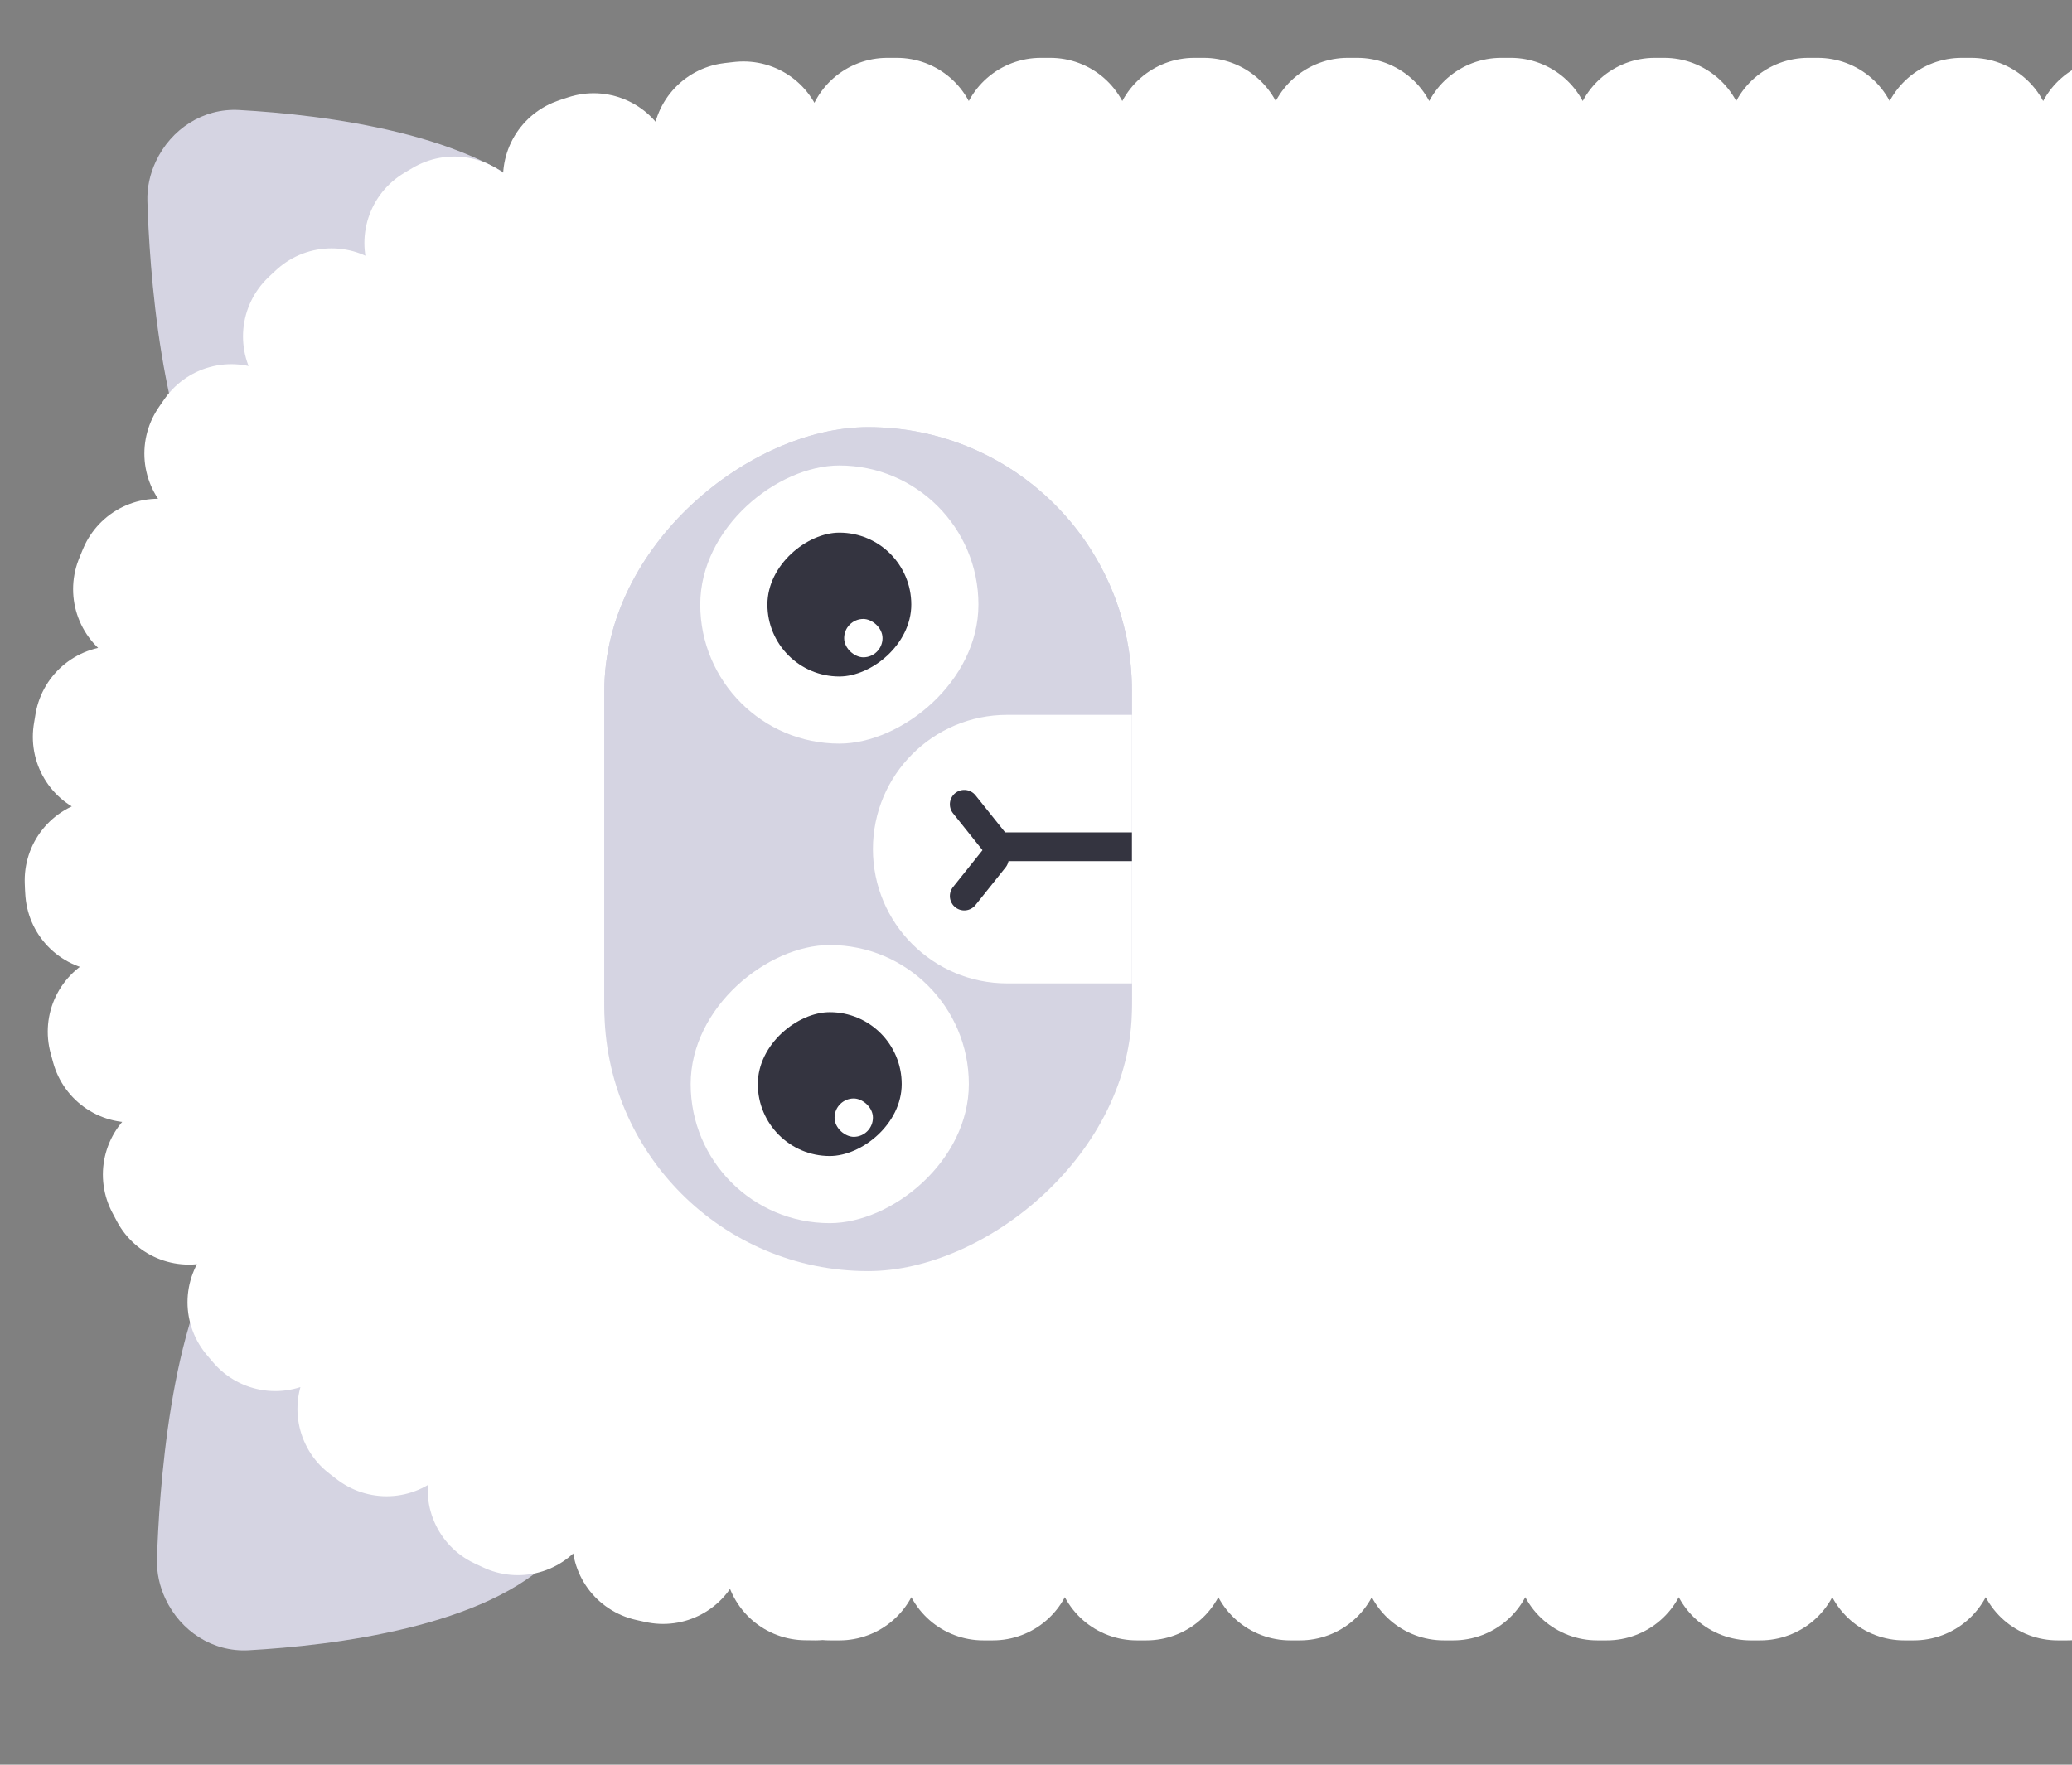 <svg width="216" height="184" viewBox="0 0 216 184" fill="none" xmlns="http://www.w3.org/2000/svg">
<rect x="0" y="0" width="216" height="184" fill="#808080" stroke="none"/>
<path d="M25.917 172.064C22.186 172.273 18.822 170.079 17.241 166.693C16.637 165.398 16.322 163.998 16.365 162.57C16.558 156.209 17.648 137.462 23.824 129.227C37.824 135.226 45.824 149.726 57.824 162.227C50.764 169.639 34.734 171.57 25.917 172.064Z" fill="#D5D4E2"/>
<path d="M24.917 11.471C21.186 11.262 17.822 13.456 16.241 16.843C15.637 18.137 15.322 19.537 15.365 20.966C15.557 27.326 16.648 46.073 22.824 54.309C36.824 48.309 44.824 33.809 56.824 21.309C49.764 13.896 33.734 11.966 24.917 11.471Z" fill="#D5D4E2"/>
<path d="M85 162.535C44.131 162.535 11 129.404 11 88.535C11 47.666 44.131 14.535 85 14.535L232 14.535L232 162.535L85 162.535Z" fill="white" stroke="white" stroke-width="17" stroke-linecap="round" stroke-linejoin="round" stroke-dasharray="1 15"/>
<rect x="63" y="132.535" width="88" height="55" rx="27.5" transform="rotate(-90 63 132.535)" fill="#D5D4E2"/>
<rect x="63" y="131.535" width="87" height="55" rx="27.5" transform="rotate(-90 63 131.535)" fill="#D5D4E2"/>
<path d="M105 102.535C97.268 102.535 91 96.267 91 88.535C91 80.803 97.268 74.535 105 74.535L118 74.535L118 102.535L105 102.535Z" fill="white"/>
<rect x="72" y="127.535" width="29" height="29" rx="14.5" transform="rotate(-90 72 127.535)" fill="white"/>
<rect x="73" y="77.535" width="29" height="29" rx="14.5" transform="rotate(-90 73 77.535)" fill="white"/>
<rect x="79" y="120.535" width="15" height="15" rx="7.5" transform="rotate(-90 79 120.535)" fill="#343440"/>
<rect width="4" height="4" rx="2" transform="matrix(-4.37114e-08 -1 -1 4.37114e-08 91 118.535)" fill="white"/>
<rect x="80" y="70.535" width="15" height="15" rx="7.5" transform="rotate(-90 80 70.535)" fill="#343440"/>
<rect width="4" height="4" rx="2" transform="matrix(-4.37114e-08 -1 -1 4.37114e-08 92 68.535)" fill="white"/>
<line x1="100.521" y1="93.427" x2="103.657" y2="89.506" stroke="#343440" stroke-width="3" stroke-linecap="round"/>
<line x1="1.5" y1="-1.5" x2="6.521" y2="-1.5" transform="matrix(0.625 0.781 0.781 -0.625 100.755 81.755)" stroke="#343440" stroke-width="3" stroke-linecap="round"/>
<line x1="105.5" y1="88.29" x2="116.5" y2="88.29" stroke="#343440" stroke-width="3" stroke-linecap="square"/>
</svg>
